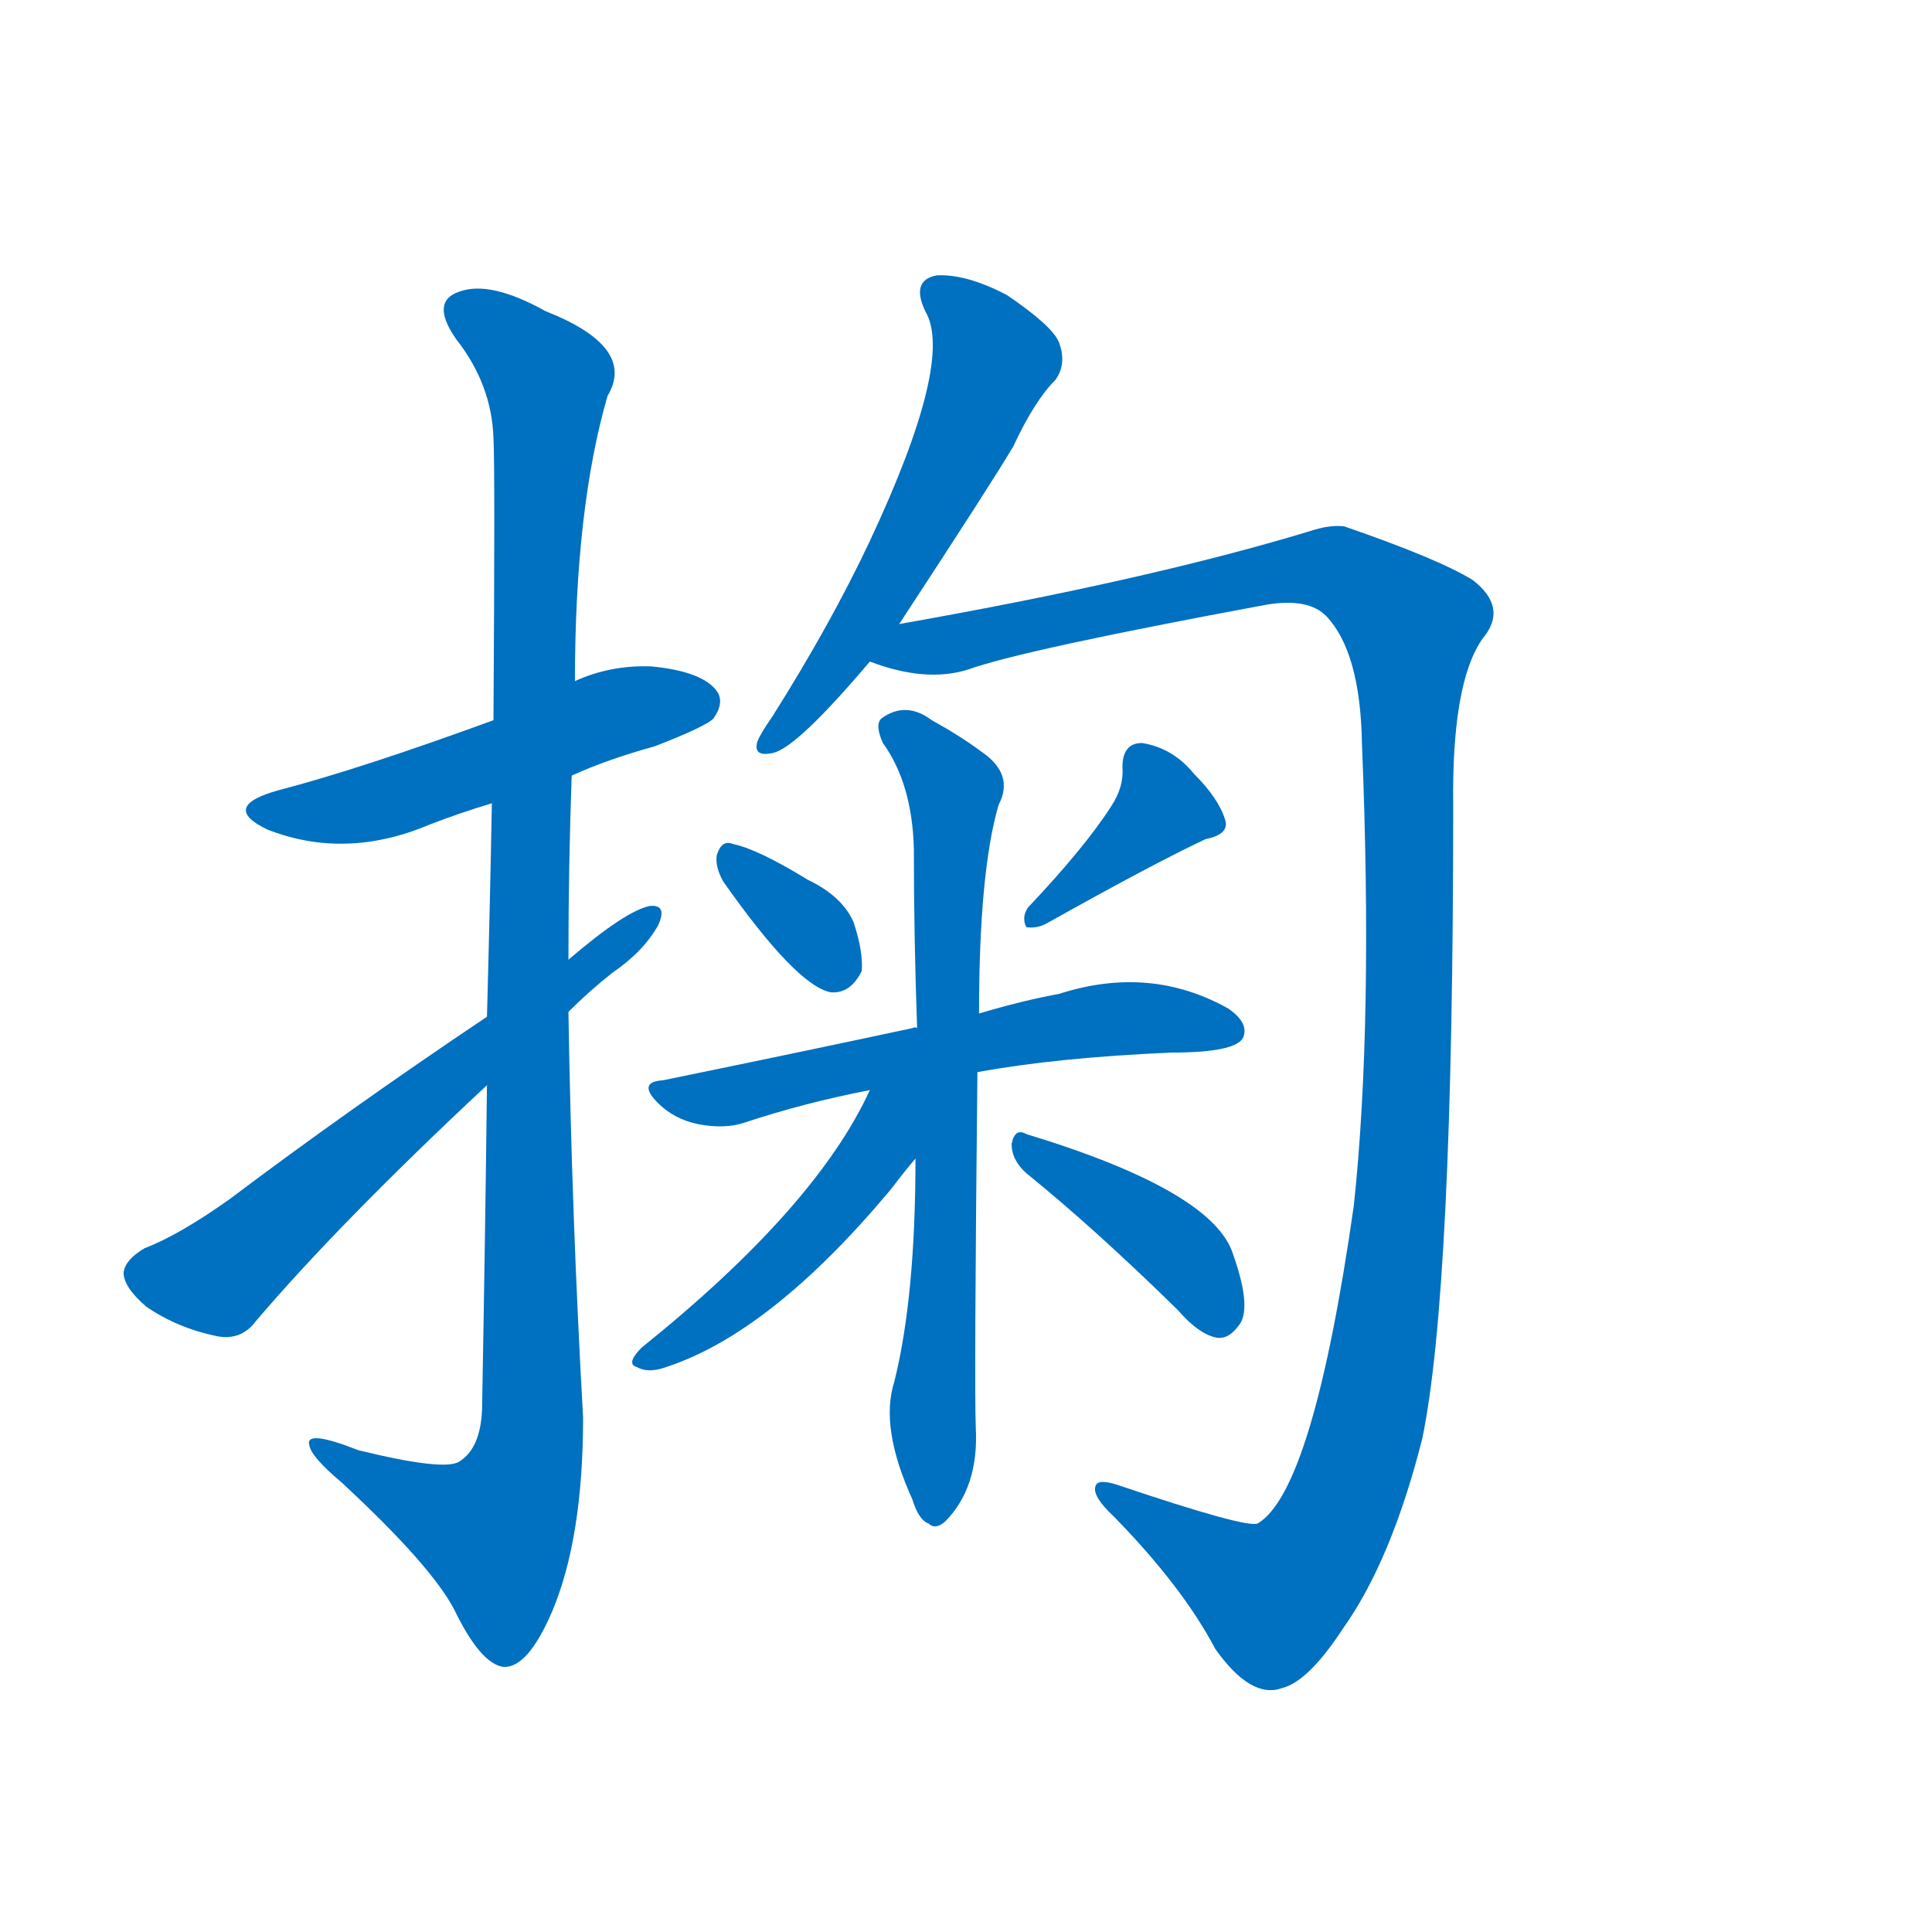 <svg width='83' height='83' >
                                <g transform="translate(3, 70) scale(0.07, -0.07)">
                                    <!-- 先将完整的字以灰色字体绘制完成，层级位于下面 -->
                                                                        <path d="M 308 524 Q 330 534 359 542 Q 390 554 395 559 Q 402 569 397 576 Q 388 588 357 591 Q 332 592 310 582 L 260 558 Q 178 528 128 515 Q 92 505 121 491 Q 169 472 221 494 Q 239 501 259 507 L 308 524 Z" style="fill: #0070C0;"></path>
                                                                        <path d="M 256 334 Q 255 246 253 135 Q 252 111 239 103 Q 230 97 177 110 Q 144 123 147 113 Q 148 106 167 90 Q 222 39 236 12 Q 252 -21 266 -23 Q 281 -24 296 11 Q 315 56 315 130 Q 308 254 306 379 L 306 411 Q 306 468 308 524 L 310 582 Q 310 688 330 757 Q 348 787 292 809 Q 258 828 239 821 Q 221 815 237 792 Q 259 764 260 731 Q 261 713 260 558 L 259 507 Q 258 450 256 376 L 256 334 Z" style="fill: #0070C0;"></path>
                                                                        <path d="M 256 376 Q 171 319 98 264 Q 67 242 46 234 Q 34 227 33 219 Q 33 210 47 198 Q 66 185 90 180 Q 105 177 114 189 Q 166 250 256 334 L 306 379 Q 319 392 333 403 Q 352 416 361 432 Q 367 445 356 444 Q 341 441 306 411 L 256 376 Z" style="fill: #0070C0;"></path>
                                                                        <path d="M 509 617 Q 566 704 579 726 Q 592 754 605 767 Q 612 777 607 790 Q 603 800 575 819 Q 550 832 532 831 Q 516 828 525 809 Q 543 779 491 668 Q 467 617 431 560 Q 424 550 422 545 Q 419 535 432 538 Q 447 542 491 594 L 509 617 Z" style="fill: #0070C0;"></path>
                                                                        <path d="M 491 594 Q 525 581 551 589 Q 584 601 735 629 Q 760 633 771 622 Q 792 600 793 544 Q 800 372 788 260 Q 763 85 729 65 Q 722 62 642 89 Q 632 92 630 89 Q 626 83 641 69 Q 683 26 703 -12 Q 725 -43 744 -36 Q 760 -32 781 0 Q 811 42 830 117 Q 849 208 849 505 Q 848 581 867 608 Q 883 627 861 644 Q 840 657 782 677 Q 773 678 761 674 Q 662 644 509 617 C 479 612 462 601 491 594 Z" style="fill: #0070C0;"></path>
                                                                        <path d="M 401 459 Q 446 395 467 391 Q 479 390 486 404 Q 487 416 481 434 Q 474 450 453 460 Q 422 479 407 482 Q 400 485 397 475 Q 396 468 401 459 Z" style="fill: #0070C0;"></path>
                                                                        <path d="M 639 505 Q 623 480 588 443 Q 584 437 587 431 Q 593 430 599 433 Q 665 470 697 485 Q 712 488 709 497 Q 705 510 690 525 Q 677 541 658 544 Q 646 544 646 529 Q 647 517 639 505 Z" style="fill: #0070C0;"></path>
                                                                        <path d="M 557 342 Q 606 351 676 354 Q 715 354 720 363 Q 724 372 711 381 Q 663 408 607 390 Q 585 386 558 378 L 520 369 Q 519 370 517 369 Q 447 354 364 337 Q 348 336 361 323 Q 371 313 386 310 Q 402 307 414 311 Q 450 323 491 331 L 557 342 Z" style="fill: #0070C0;"></path>
                                                                        <path d="M 519 289 Q 519 204 506 152 Q 497 124 517 80 Q 521 67 527 65 Q 531 61 537 66 Q 558 87 556 124 Q 555 149 557 342 L 558 378 Q 558 465 570 506 Q 580 525 559 539 Q 547 548 529 558 Q 513 570 498 559 Q 494 555 499 544 Q 517 519 518 479 Q 518 425 520 369 L 519 289 Z" style="fill: #0070C0;"></path>
                                                                        <path d="M 491 331 Q 458 259 351 173 Q 341 163 348 161 Q 355 157 366 161 Q 430 182 503 269 Q 513 282 519 289 C 561 339 509 368 491 331 Z" style="fill: #0070C0;"></path>
                                                                        <path d="M 587 280 Q 629 246 680 196 Q 693 181 704 179 Q 711 178 717 186 Q 726 196 714 230 Q 702 269 587 304 Q 580 308 578 298 Q 578 288 587 280 Z" style="fill: #0070C0;"></path>
                                    
                                    
                                                                                                                                                                                                                                                                                                                                                                                                                                                                                                                                                                                                                                                                                                                                                                                                                                                                                                                                                </g>
                            </svg>